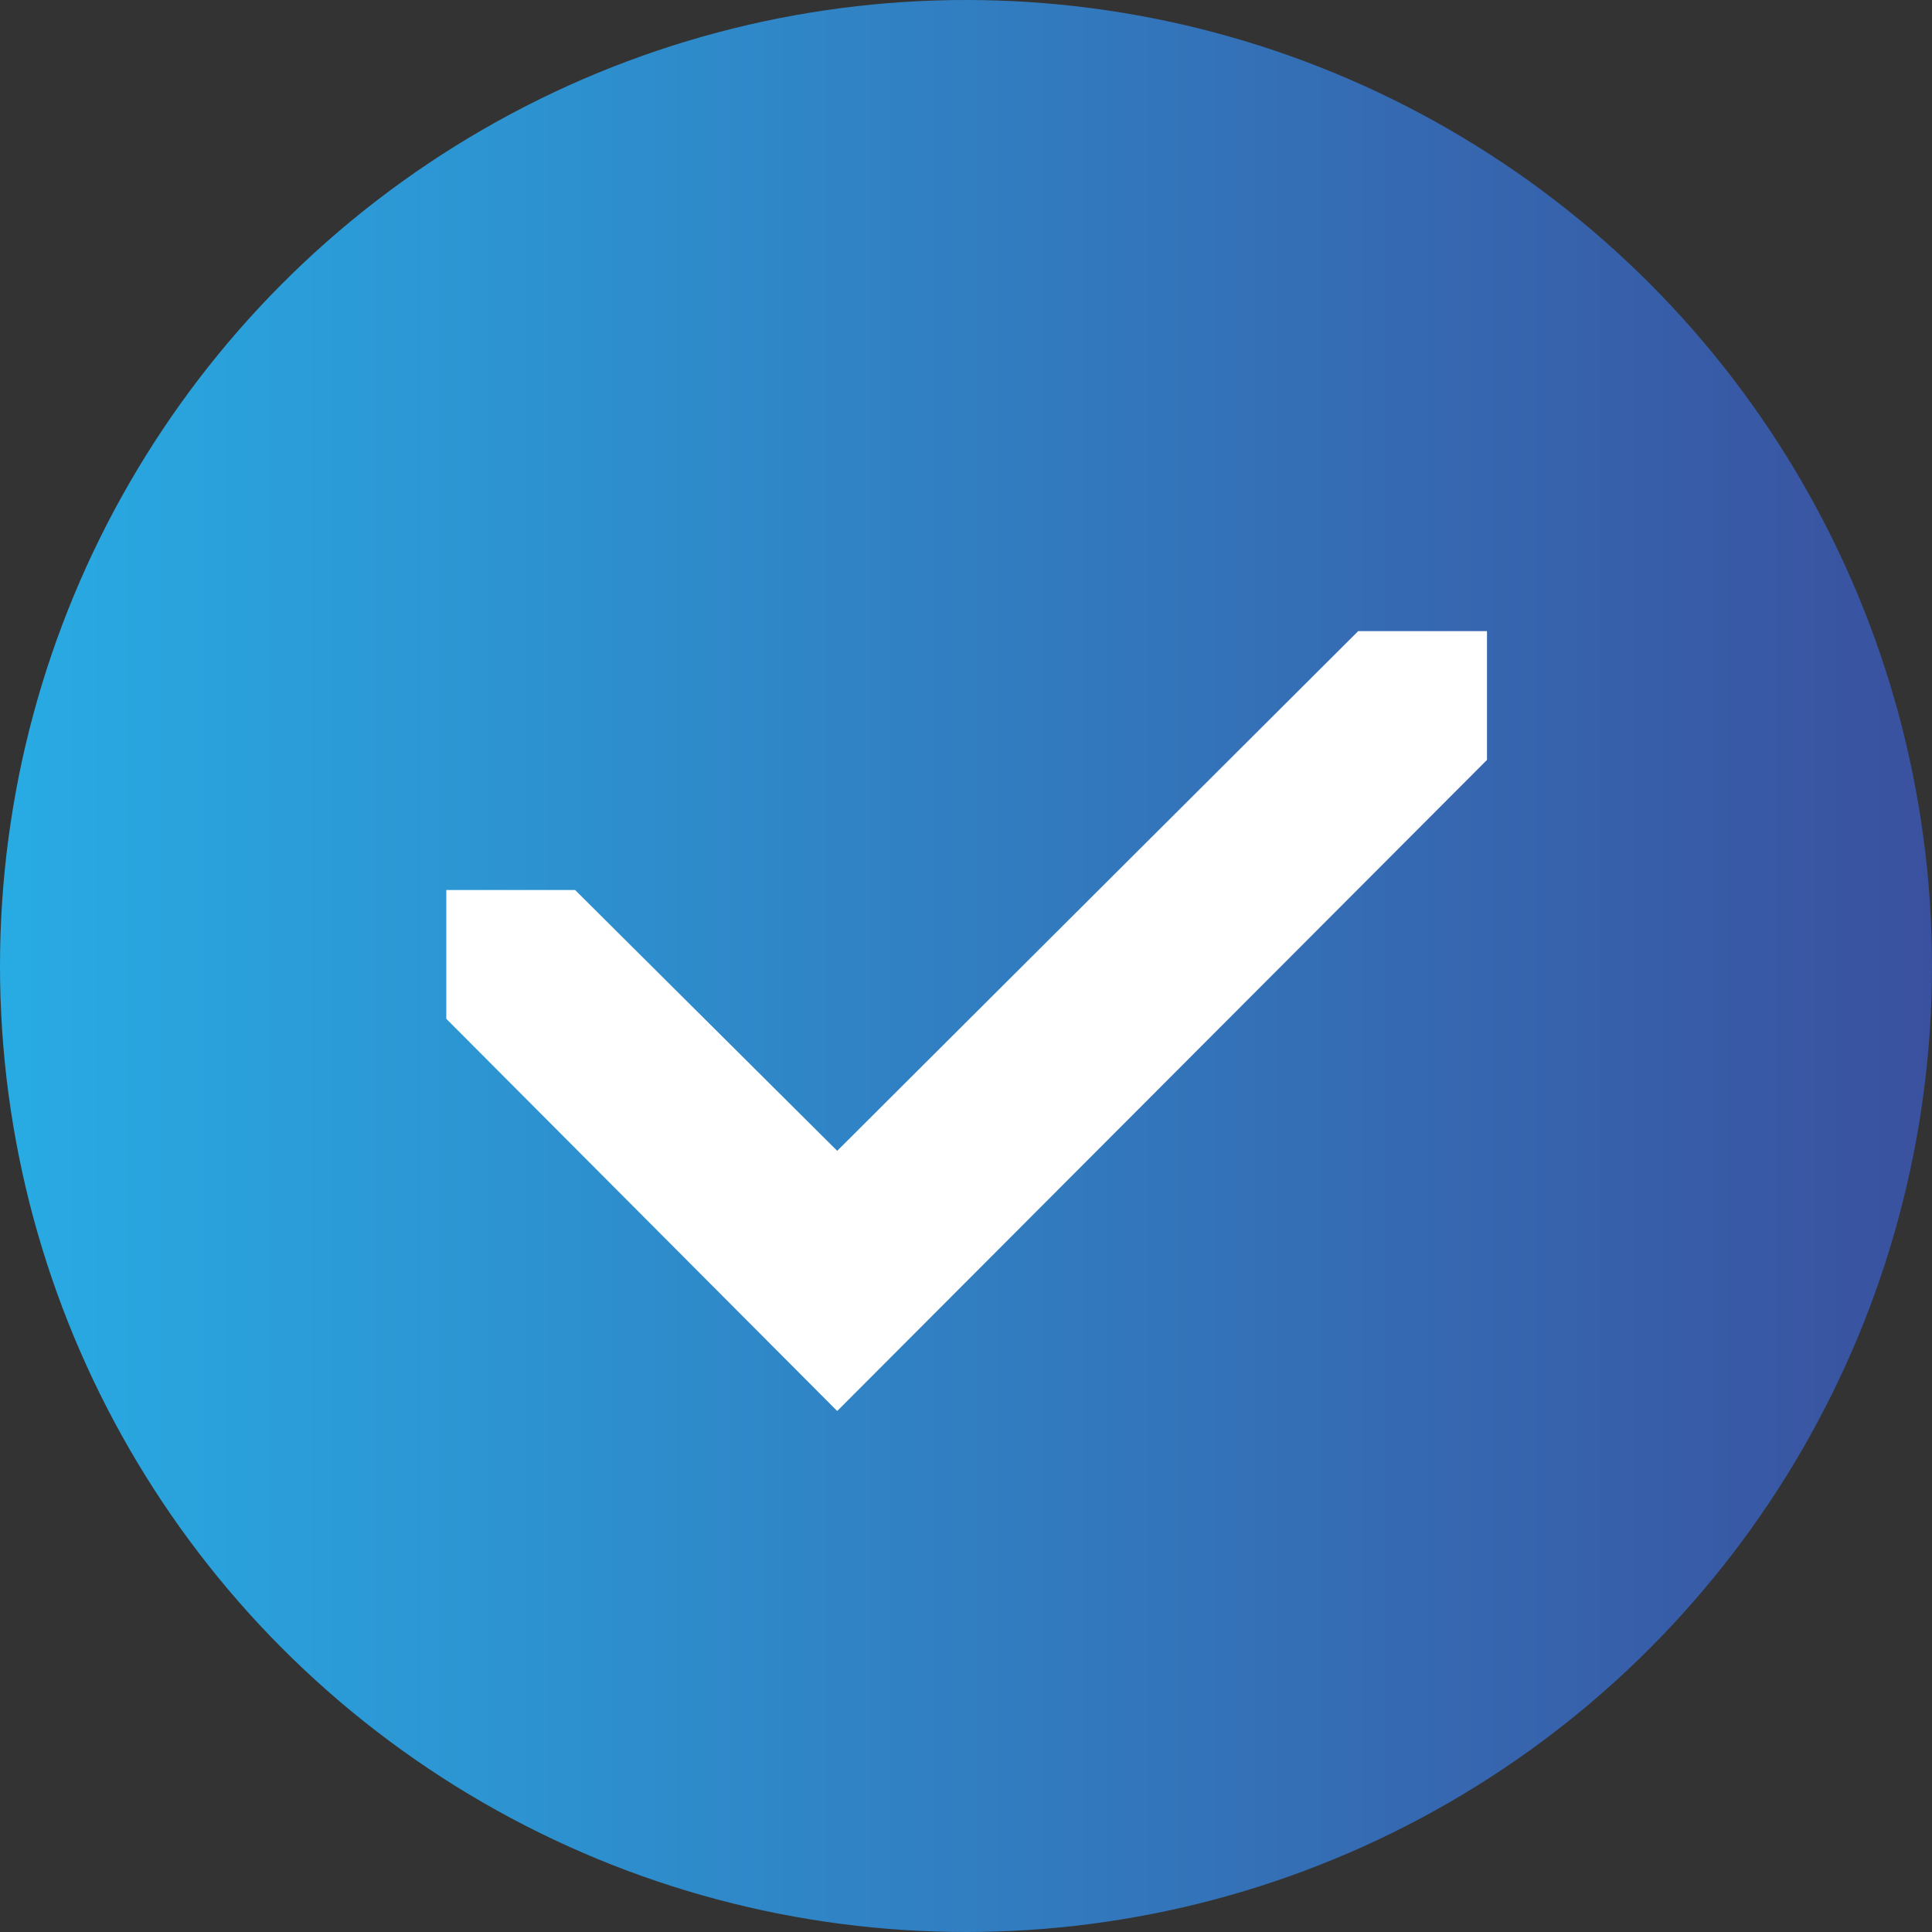 <svg data-name="Слой 1" id="Слой_1" viewBox="0 0 30 30" xmlns="http://www.w3.org/2000/svg">
  <rect x="0" y="0" width="30" height="30" fill="#333333" stroke="none"/>
  <defs>
    <style>.cls-1 {
      fill: url(#linear-gradient);
    }

    .cls-2 {
      fill: #fff;
    }</style>
    <linearGradient gradientUnits="userSpaceOnUse" id="linear-gradient" x2="30" y1="15" y2="15">
      <stop offset="0" stop-color="#28abe3"/>
      <stop offset="1" stop-color="#3a519f"/>
    </linearGradient>
  </defs>
  <title>selected</title>
  <circle class="cls-1" cx="15" cy="15" r="15"/>
  <path class="cls-2" d="M13,17.87,8.93,13.82h-2v2L13,21.91,23.09,11.8v-2h-2Z"/>
</svg>
